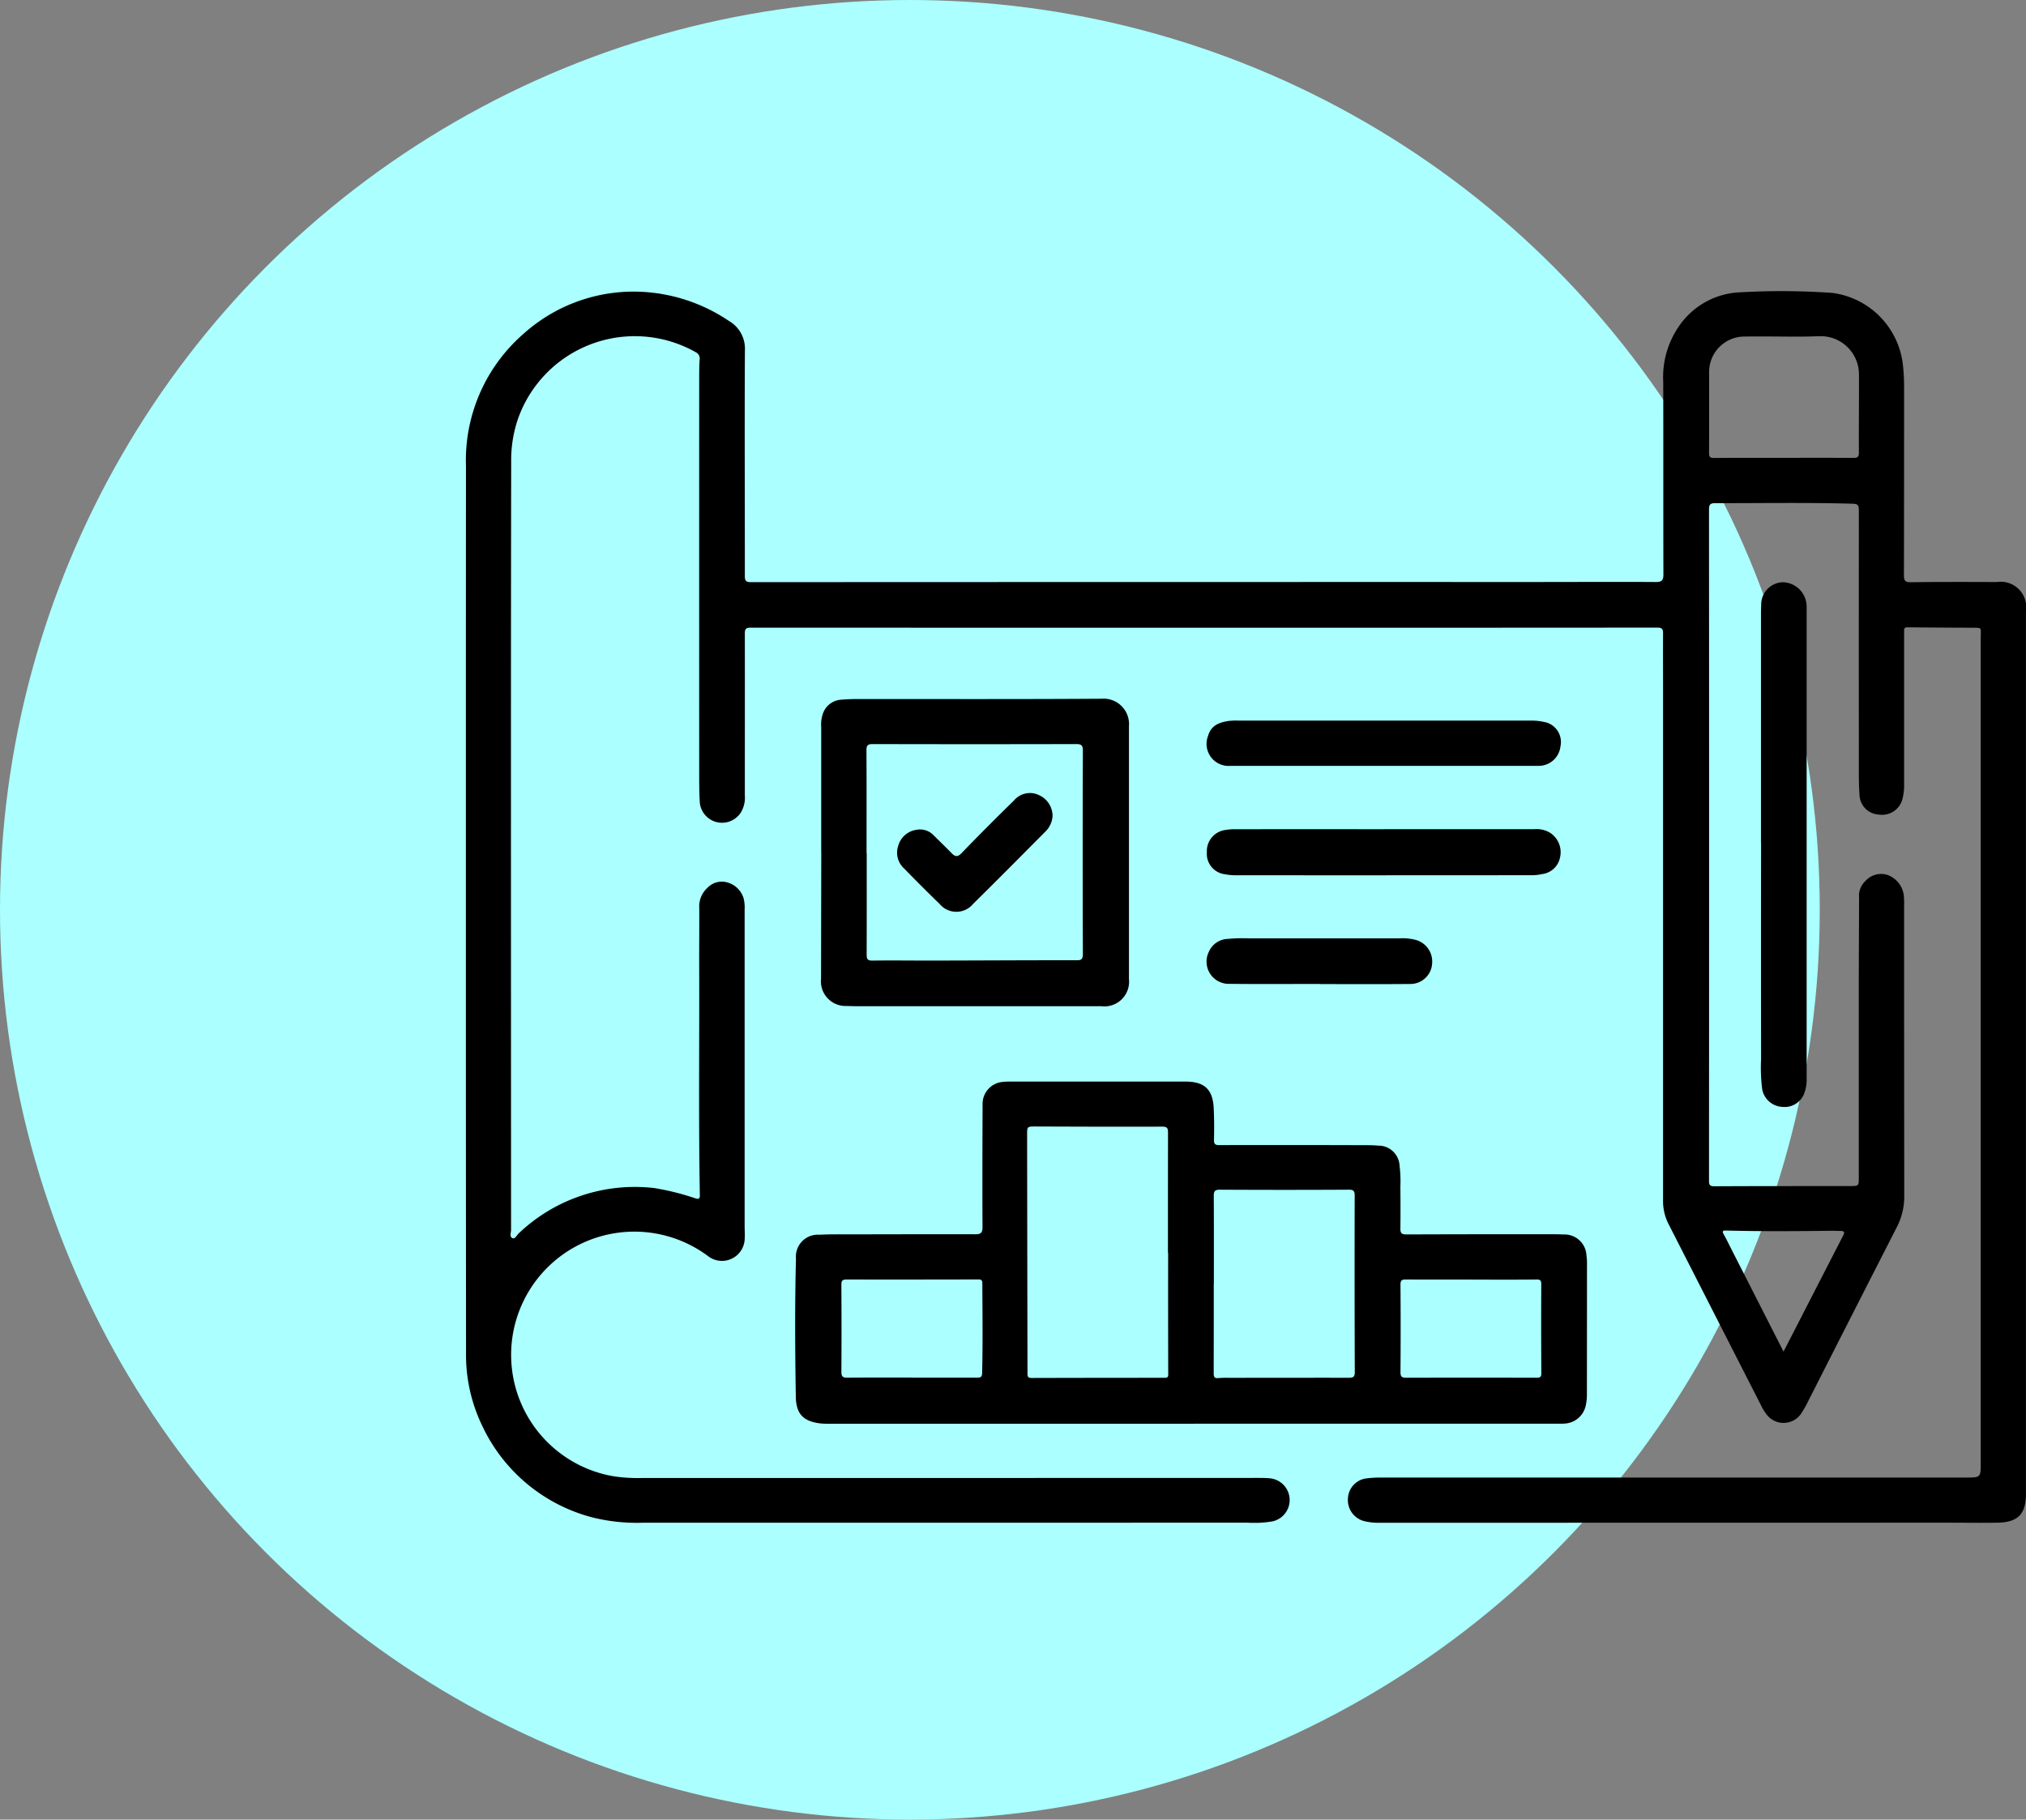 <svg xmlns="http://www.w3.org/2000/svg" xmlns:xlink="http://www.w3.org/1999/xlink" width="167" height="150" viewBox="0 0 167 150">
  <rect x="0" y="0" width="167" height="150" fill="#808080" stroke="none"/>
  <defs>
    <clipPath id="clip-path">
      <rect id="Rectángulo_352975" data-name="Rectángulo 352975" width="128.599" height="101.536"/>
    </clipPath>
  </defs>
  <g id="Grupo_1003095" data-name="Grupo 1003095" transform="translate(-285 -826)">
    <circle id="Elipse_5683" data-name="Elipse 5683" cx="75" cy="75" r="75" transform="translate(285 826)" fill="#abffff"/>
    <g id="Grupo_1003115" data-name="Grupo 1003115" transform="translate(323.401 850)">
      <g id="Grupo_1003064" data-name="Grupo 1003064" transform="translate(0 0)" clip-path="url(#clip-path)">
        <path id="Trazado_714892" data-name="Trazado 714892" d="M60.857,27.749q-18.686,0-37.373-.008c-.366,0-.491.081-.49.467.008,4.451,0,8.9,0,13.355A2.361,2.361,0,0,1,22.652,43a1.843,1.843,0,0,1-3.367-.808c-.057-.917-.051-1.839-.052-2.758q-.005-16.092,0-32.185c0-.535,0-1.071.036-1.606a.569.569,0,0,0-.323-.609A10.211,10.211,0,0,0,4.284,10.561a10.511,10.511,0,0,0-.549,3.453q-.018,11.3-.019,22.594,0,20.386.01,40.771c0,.234-.146.578.108.687.228.1.357-.244.524-.394a13.883,13.883,0,0,1,11.151-3.736,20.9,20.9,0,0,1,3.4.847c.267.073.383.075.377-.268-.112-6.309-.031-12.619-.053-18.928-.006-1.573.015-3.147.006-4.72A2.066,2.066,0,0,1,19.9,49.2a1.634,1.634,0,0,1,1.656-.455,1.934,1.934,0,0,1,1.352,1.362,3.369,3.369,0,0,1,.07.9q0,13,0,26.008c0,.368.027.737.006,1.1a1.874,1.874,0,0,1-3.008,1.444,10.156,10.156,0,1,0-7.886,18.124,13.028,13.028,0,0,0,2.4.157q25.367,0,50.734-.008c.335,0,.671,0,1,.029a1.8,1.8,0,0,1,.279,3.551,8.842,8.842,0,0,1-2.1.109q-24.915.009-49.83.006a15.164,15.164,0,0,1-4.13-.434,13.9,13.9,0,0,1-9.11-7.589A13.408,13.408,0,0,1,.013,87.582Q-.013,51,.008,14.425A13.832,13.832,0,0,1,4.759,3.51,13.578,13.578,0,0,1,15.44.135a14.084,14.084,0,0,1,6.232,2.315A2.642,2.642,0,0,1,23,4.9c-.033,6.192,0,12.385-.006,18.577,0,.385.083.514.5.514q32.2-.016,64.4-.012c3.4,0,6.8-.02,10.2,0,.543,0,.618-.191.617-.663-.015-5.272,0-10.544-.014-15.816a7.382,7.382,0,0,1,1.262-4.557A6.406,6.406,0,0,1,104.866.106a60.113,60.113,0,0,1,7.778.041,6.734,6.734,0,0,1,5.806,5.906,16.32,16.32,0,0,1,.1,1.8c0,5.188,0,10.377-.012,15.565,0,.452.1.584.575.578,2.36-.031,4.721-.024,7.082-.014a2.1,2.1,0,0,1,2.4,2.405q0,36.378,0,72.756c0,1.666-.661,2.352-2.333,2.38-1.356.023-2.712,0-4.069,0l-47.017.008a4.888,4.888,0,0,1-1.143-.14,1.789,1.789,0,0,1-1.319-1.939,1.733,1.733,0,0,1,1.5-1.577,9.4,9.4,0,0,1,1.151-.073q24.136,0,48.271,0c1.234,0,1.232,0,1.232-1.208q0-34.043,0-68.086c0-.786.147-.759-.742-.761q-2.637-.008-5.273-.034c-.218,0-.313.054-.3.273.006.117,0,.234,0,.352q0,6.176,0,12.352a4.434,4.434,0,0,1-.108,1.045,1.739,1.739,0,0,1-2,1.412,1.676,1.676,0,0,1-1.569-1.607c-.064-.849-.055-1.706-.055-2.559q-.008-10.47,0-20.941c0-.435-.13-.505-.536-.516-3.767-.106-7.534-.041-11.3-.046-.426,0-.516.122-.516.531q.016,27.641,0,55.282c0,.332.017.505.441.5,3.734-.021,7.468-.013,11.2-.019.706,0,.707-.012.706-.7q0-7.657,0-15.314c0-2.577.016-5.155.024-7.732a1.689,1.689,0,0,1,.528-1.405,1.73,1.73,0,0,1,1.826-.491,2.059,2.059,0,0,1,1.346,1.884,4.664,4.664,0,0,1,.011.552q0,12.025.012,24.051a5.517,5.517,0,0,1-.637,2.593q-3.638,7.121-7.258,14.251a9.539,9.539,0,0,1-.561,1.006,1.753,1.753,0,0,1-2.9.122,3.913,3.913,0,0,1-.419-.681q-3.851-7.546-7.7-15.094a4.244,4.244,0,0,1-.406-1.99q0-20.938,0-41.876c0-1.574-.012-3.147,0-4.72,0-.358-.066-.49-.463-.49q-18.686.016-37.373.009ZM108.6,13.741v0c1.923,0,3.847-.008,5.77.007.343,0,.456-.081.455-.442-.012-2.14.013-4.28.006-6.419a3.155,3.155,0,0,0-3.295-3.171c-.535.014-1.07.035-1.6.035-1.505,0-3.01-.03-4.515-.008a2.918,2.918,0,0,0-2.942,2.971c0,2.207.006,4.413-.006,6.62,0,.319.068.422.413.419,1.906-.02,3.813-.01,5.72-.01m.008,73.677,1.279-2.493q1.819-3.545,3.642-7.089c.143-.277.063-.362-.215-.364-.251,0-.5-.016-.753-.013-2.9.033-5.791.056-8.687-.021-.27-.007-.346.05-.2.31.2.348.372.711.554,1.068l4.378,8.6" transform="translate(0 0)"/>
        <path id="Trazado_714893" data-name="Trazado 714893" d="M100.215,190H70.177a6.079,6.079,0,0,1-.7-.026c-1.4-.164-2-.773-2.028-2.184-.062-3.8-.085-7.6.012-11.4a1.81,1.81,0,0,1,1.934-1.971c.969-.05,1.941-.029,2.912-.031,3.315-.006,6.63-.016,9.945-.007.449,0,.589-.122.586-.6-.019-3.4-.006-6.794.006-10.191a1.815,1.815,0,0,1,1.551-1.757,4.558,4.558,0,0,1,.65-.039q7.258,0,14.516,0c1.575,0,2.267.645,2.336,2.223.038.852.042,1.707.022,2.56-.008.352.077.454.441.453q5.952-.014,11.9.006c.4,0,.805,0,1.2.038a1.738,1.738,0,0,1,1.756,1.663,10.424,10.424,0,0,1,.066,1.7c.01,1.155.018,2.31,0,3.464-.006.363.089.495.475.493q6.028-.022,12.055-.014c.3,0,.6,0,.9.019a1.812,1.812,0,0,1,1.909,1.737,4.125,4.125,0,0,1,.043.65q0,5.422-.007,10.845a4.1,4.1,0,0,1-.081.8,1.882,1.882,0,0,1-1.784,1.557c-.2.015-.4.009-.6.009H100.215m-2.08-14.083h-.012c0-3.3,0-6.594.006-9.89,0-.357-.036-.518-.476-.516-3.482.015-6.965,0-10.447-.012-.676,0-.693,0-.692.667q.013,9.865.031,19.729c0,.285.108.336.352.335q5.474-.015,10.949-.014c.253,0,.3-.065.3-.308q-.015-5-.007-9.99m3.778,2.534H101.9c0,2.46,0,4.92-.006,7.381,0,.3.054.44.385.406a8.981,8.981,0,0,1,.9-.021q4.922-.007,9.845-.006c.345,0,.5-.048.5-.46q-.026-7.255-.008-14.51c0-.347-.021-.535-.468-.533q-5.324.03-10.648,0c-.408,0-.5.125-.5.511.016,2.41.008,4.82.008,7.23M76.985,186.2c1.806,0,3.613,0,5.418,0,.317,0,.4-.076.406-.423.057-2.44.025-4.88.015-7.32,0-.259-.049-.353-.323-.352q-5.444.014-10.887.006c-.337,0-.411.113-.41.435.014,2.391.019,4.781,0,7.171,0,.423.14.49.516.486,1.756-.018,3.512-.008,5.268-.008m46.142-8.08c-1.791,0-3.582.007-5.373-.006-.325,0-.47.037-.467.427q.029,3.613,0,7.227c0,.43.195.446.516.445q5.348-.012,10.695,0c.3,0,.4-.059.4-.381q-.023-3.664-.006-7.327c0-.306-.07-.392-.391-.388-1.791.019-3.582.009-5.372.008" transform="translate(-40.252 -96.633)"/>
        <path id="Trazado_714894" data-name="Trazado 714894" d="M72.7,96.072q0-5.145,0-10.291a2.756,2.756,0,0,1,.113-1.041,1.709,1.709,0,0,1,1.5-1.229c.416-.033.834-.055,1.252-.055,6.747-.005,13.493.019,20.239-.027A2.1,2.1,0,0,1,98.066,85.7q0,10.417,0,20.833a2.037,2.037,0,0,1-2.29,2.243l-20.089,0q-.427,0-.853-.019a2.036,2.036,0,0,1-2.149-2.239q.012-5.07.02-10.14v-.3Zm3.739.071h.013c0,2.795.005,5.589-.006,8.384,0,.354.068.495.469.489,1.623-.023,3.248,0,4.872,0,3.951-.009,7.9-.032,11.853-.028.407,0,.629.021.627-.515q-.028-8.384,0-16.769c0-.41-.108-.538-.532-.537q-8.387.021-16.776,0c-.376,0-.532.072-.53.492.017,2.828.009,5.656.009,8.484" transform="translate(-43.41 -49.829)"/>
        <path id="Trazado_714895" data-name="Trazado 714895" d="M265.06,81.093q0-9.461,0-18.921c0-.234.006-.469.019-.7a1.835,1.835,0,0,1,1.8-1.892,2.009,2.009,0,0,1,1.939,1.868c.013.15.007.3.007.451q0,19.273,0,38.546a3.27,3.27,0,0,1-.2,1.277,1.726,1.726,0,0,1-1.783,1.109,1.783,1.783,0,0,1-1.674-1.415,13.633,13.633,0,0,1-.1-2.5q-.014-8.909,0-17.818" transform="translate(-158.307 -35.583)"/>
        <path id="Trazado_714896" data-name="Trazado 714896" d="M166.289,110.136h12.354a2.136,2.136,0,0,1,1.343.312,1.91,1.91,0,0,1,.792,2.023,1.719,1.719,0,0,1-1.488,1.366,3.748,3.748,0,0,1-.9.092q-12.153.01-24.306.005a4.849,4.849,0,0,1-.9-.081,1.7,1.7,0,0,1-1.517-1.817,1.759,1.759,0,0,1,1.514-1.834,4.547,4.547,0,0,1,.847-.064q6.127-.006,12.254,0" transform="translate(-90.589 -65.78)"/>
        <path id="Trazado_714897" data-name="Trazado 714897" d="M166.247,91.633q-6.329,0-12.657,0a1.82,1.82,0,0,1-1.829-2.484c.255-.874.943-1.108,1.717-1.224a5.488,5.488,0,0,1,.8-.023h24.008a4.676,4.676,0,0,1,1.146.106,1.674,1.674,0,0,1,1.374,2.007A1.8,1.8,0,0,1,179,91.63c-1.323.009-2.645,0-3.968,0h-8.79" transform="translate(-90.58 -52.497)"/>
        <path id="Trazado_714898" data-name="Trazado 714898" d="M160.969,136.227c-2.476,0-4.952.021-7.427-.008a1.832,1.832,0,0,1-1.707-2.672,1.754,1.754,0,0,1,1.545-1.032,12.966,12.966,0,0,1,1.7-.047q6.224,0,12.448,0a4.322,4.322,0,0,1,1.342.128,1.845,1.845,0,0,1,1.355,1.928,1.793,1.793,0,0,1-1.832,1.706c-2.476.023-4.952.008-7.427.008v-.016" transform="translate(-90.577 -79.115)"/>
        <path id="Trazado_714899" data-name="Trazado 714899" d="M101.062,104.613a1.974,1.974,0,0,1-.63,1.329c-1.969,1.983-3.937,3.968-5.927,5.93a1.788,1.788,0,0,1-2.749,0q-1.48-1.431-2.912-2.91a1.746,1.746,0,0,1-.505-1.88,1.816,1.816,0,0,1,1.495-1.322,1.54,1.54,0,0,1,1.387.414c.51.507,1.029,1.006,1.531,1.521.293.3.5.306.814-.022q2.129-2.2,4.321-4.339a1.713,1.713,0,0,1,2.062-.433,1.887,1.887,0,0,1,1.112,1.709" transform="translate(-52.701 -61.352)"/>
      </g>
    </g>
  </g>
</svg>
